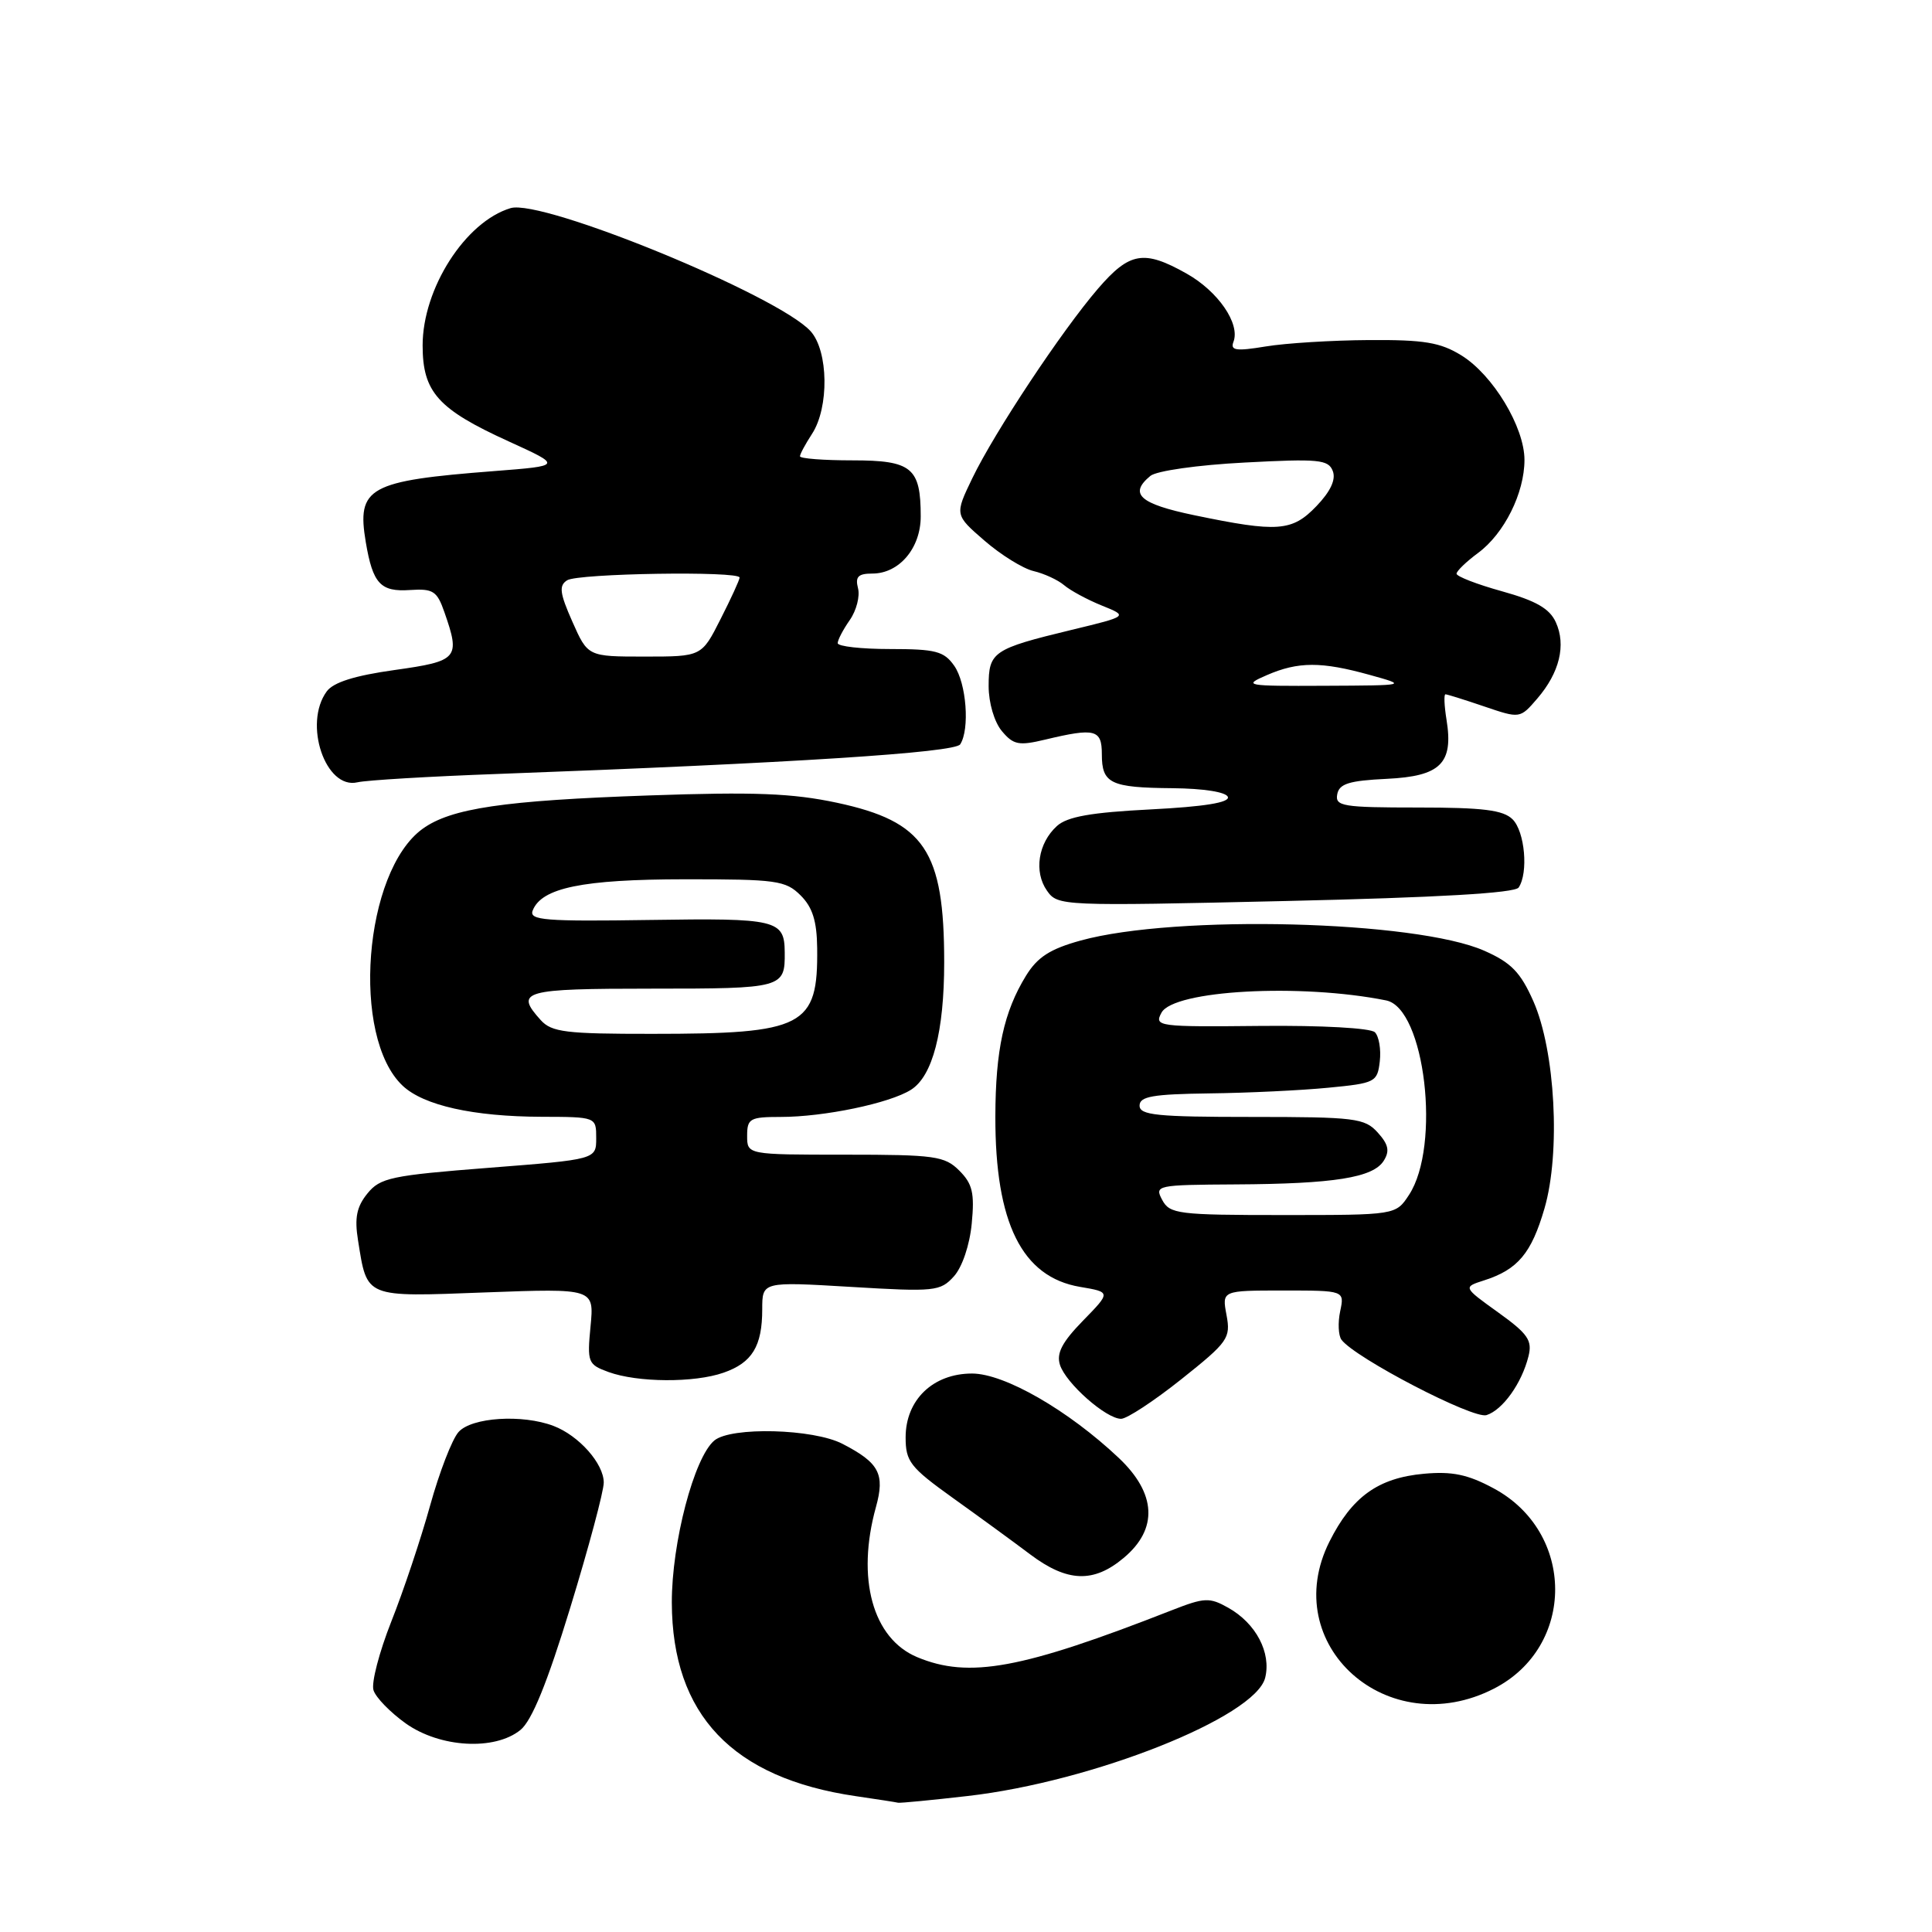 <?xml version="1.0" encoding="UTF-8" standalone="no"?>
<!DOCTYPE svg PUBLIC "-//W3C//DTD SVG 1.1//EN" "http://www.w3.org/Graphics/SVG/1.1/DTD/svg11.dtd" >
<svg xmlns="http://www.w3.org/2000/svg" xmlns:xlink="http://www.w3.org/1999/xlink" version="1.1" viewBox="0 0 256 256">
 <g >
 <path fill="currentColor"
d=" M 128.22 237.98 C 144.79 236.09 166.33 227.52 167.64 222.32 C 168.47 218.99 166.42 215.09 162.74 213.03 C 160.27 211.64 159.60 211.67 155.26 213.37 C 135.38 221.16 128.40 222.45 121.53 219.58 C 115.63 217.11 113.44 209.15 116.07 199.68 C 117.28 195.31 116.50 193.83 111.64 191.32 C 107.77 189.31 96.88 189.03 94.66 190.87 C 91.97 193.10 89.00 204.44 89.02 212.36 C 89.07 227.21 97.05 235.61 113.40 238.00 C 116.21 238.41 118.72 238.80 119.00 238.87 C 119.28 238.93 123.43 238.53 128.22 237.98 Z  M 68.96 229.23 C 70.47 228.01 72.51 223.01 75.57 213.00 C 78.01 205.04 80.00 197.59 80.00 196.45 C 80.00 193.93 76.70 190.22 73.34 188.94 C 69.21 187.37 62.49 187.80 60.76 189.75 C 59.90 190.71 58.21 195.10 56.99 199.50 C 55.77 203.90 53.46 210.81 51.85 214.86 C 50.25 218.91 49.18 223.00 49.49 223.96 C 49.79 224.93 51.72 226.90 53.76 228.36 C 58.29 231.58 65.54 232.00 68.96 229.23 Z  M 197.96 223.75 C 208.80 218.20 208.76 203.01 197.89 197.20 C 194.49 195.37 192.41 194.94 188.68 195.28 C 182.61 195.83 179.14 198.33 176.16 204.27 C 169.30 217.94 183.89 230.97 197.96 223.75 Z  M 148.92 206.41 C 153.47 202.59 153.23 197.90 148.25 193.19 C 141.56 186.87 133.10 182.00 128.80 182.00 C 123.63 182.00 120.00 185.49 120.00 190.46 C 120.00 193.66 120.60 194.43 126.25 198.48 C 129.69 200.94 134.30 204.30 136.50 205.96 C 141.42 209.66 144.91 209.79 148.92 206.41 Z  M 156.54 182.75 C 162.74 177.81 163.09 177.31 162.52 174.25 C 161.91 171.00 161.91 171.00 170.03 171.00 C 178.16 171.00 178.16 171.00 177.58 173.75 C 177.26 175.26 177.34 176.96 177.75 177.52 C 179.51 179.91 195.20 188.07 196.97 187.51 C 199.11 186.83 201.64 183.30 202.53 179.72 C 203.06 177.61 202.47 176.74 198.50 173.89 C 193.85 170.55 193.85 170.55 196.67 169.65 C 201.12 168.22 202.92 166.07 204.65 160.13 C 206.81 152.71 206.08 139.24 203.18 132.67 C 201.48 128.83 200.24 127.55 196.68 125.98 C 187.62 121.97 155.80 121.16 143.21 124.62 C 139.14 125.74 137.47 126.82 135.95 129.29 C 133.02 134.06 131.91 139.13 131.89 147.94 C 131.86 162.07 135.42 169.22 143.12 170.52 C 147.20 171.21 147.20 171.21 143.50 175.00 C 140.74 177.83 139.96 179.31 140.45 180.85 C 141.23 183.29 146.56 188.00 148.55 188.00 C 149.32 188.00 152.91 185.64 156.54 182.75 Z  M 95.87 181.89 C 99.67 180.57 101.00 178.38 101.00 173.48 C 101.00 169.82 101.00 169.82 112.75 170.52 C 123.88 171.19 124.60 171.11 126.40 169.12 C 127.50 167.90 128.49 164.97 128.76 162.13 C 129.15 158.09 128.86 156.86 127.12 155.12 C 125.18 153.18 123.90 153.00 112.00 153.00 C 99.00 153.00 99.00 153.00 99.00 150.50 C 99.00 148.21 99.37 148.00 103.45 148.00 C 109.19 148.00 117.89 146.19 120.71 144.40 C 123.58 142.59 125.11 136.70 125.11 127.50 C 125.11 112.72 122.52 108.86 110.91 106.37 C 104.99 105.11 99.99 104.91 86.00 105.40 C 66.72 106.07 59.77 107.10 56.00 109.82 C 48.18 115.48 46.48 137.41 53.36 143.87 C 56.14 146.48 62.70 147.95 71.75 147.98 C 79.00 148.00 79.00 148.00 79.00 150.81 C 79.00 153.63 79.00 153.63 64.77 154.74 C 51.83 155.75 50.37 156.06 48.68 158.15 C 47.26 159.90 46.96 161.37 47.44 164.35 C 48.67 172.04 48.22 171.86 64.35 171.25 C 78.73 170.72 78.73 170.72 78.25 175.74 C 77.79 180.53 77.90 180.80 80.63 181.80 C 84.49 183.20 91.98 183.25 95.87 181.89 Z  M 201.23 117.60 C 202.54 115.65 202.05 110.19 200.43 108.57 C 199.19 107.33 196.52 107.00 187.86 107.00 C 177.92 107.00 176.89 106.83 177.19 105.25 C 177.45 103.85 178.75 103.44 183.75 103.20 C 190.89 102.86 192.61 101.16 191.67 95.36 C 191.37 93.51 191.31 92.00 191.53 92.00 C 191.75 92.00 194.06 92.72 196.67 93.61 C 201.41 95.22 201.41 95.22 203.70 92.56 C 206.65 89.13 207.54 85.47 206.15 82.44 C 205.33 80.64 203.52 79.60 199.03 78.35 C 195.71 77.43 193.00 76.38 193.00 76.02 C 193.00 75.67 194.28 74.43 195.85 73.27 C 199.32 70.71 202.00 65.33 202.00 60.94 C 202.00 56.59 197.82 49.67 193.64 47.09 C 190.85 45.37 188.71 45.01 181.38 45.06 C 176.50 45.09 170.34 45.47 167.70 45.91 C 163.76 46.56 163.00 46.44 163.44 45.29 C 164.36 42.89 161.40 38.59 157.21 36.24 C 151.57 33.07 149.68 33.39 145.49 38.25 C 140.68 43.84 131.79 57.25 128.84 63.36 C 126.50 68.22 126.50 68.22 130.45 71.64 C 132.63 73.53 135.55 75.34 136.95 75.67 C 138.35 76.00 140.18 76.84 141.00 77.54 C 141.82 78.24 144.07 79.46 146.00 80.24 C 149.50 81.65 149.50 81.65 142.00 83.46 C 131.57 85.98 131.00 86.37 131.00 90.92 C 131.00 93.13 131.75 95.67 132.75 96.87 C 134.28 98.70 135.00 98.84 138.50 98.00 C 145.11 96.42 146.00 96.65 146.00 99.94 C 146.00 103.82 147.13 104.37 155.37 104.44 C 159.50 104.48 162.47 104.95 162.70 105.60 C 162.95 106.34 159.56 106.89 152.48 107.25 C 144.57 107.65 141.42 108.21 140.05 109.45 C 137.56 111.71 136.97 115.52 138.73 118.02 C 140.15 120.05 140.62 120.07 170.33 119.39 C 190.47 118.93 200.74 118.34 201.23 117.60 Z  M 66.00 102.55 C 104.98 101.11 126.52 99.73 127.23 98.63 C 128.52 96.65 128.06 90.52 126.44 88.22 C 125.09 86.29 123.98 86.00 117.94 86.00 C 114.12 86.00 111.00 85.65 111.00 85.22 C 111.00 84.79 111.72 83.42 112.60 82.16 C 113.48 80.90 113.97 79.00 113.69 77.94 C 113.30 76.42 113.71 76.00 115.59 76.00 C 119.15 76.00 122.00 72.63 122.00 68.43 C 122.00 61.97 120.82 61.00 112.96 61.00 C 109.13 61.00 106.00 60.76 106.00 60.46 C 106.00 60.17 106.72 58.84 107.59 57.50 C 109.88 54.01 109.78 46.52 107.41 43.89 C 103.13 39.16 71.84 26.31 67.65 27.58 C 61.66 29.38 56.00 38.23 56.00 45.77 C 56.00 51.96 58.03 54.22 67.41 58.49 C 74.50 61.72 74.50 61.72 65.50 62.42 C 48.81 63.71 47.25 64.58 48.47 71.85 C 49.40 77.35 50.42 78.45 54.33 78.18 C 57.40 77.98 57.91 78.31 58.89 81.13 C 61.02 87.23 60.71 87.60 52.29 88.78 C 47.00 89.52 44.17 90.41 43.29 91.62 C 40.16 95.90 43.13 104.65 47.36 103.66 C 48.54 103.38 56.92 102.88 66.00 102.55 Z  M 154.00 159.00 C 152.96 157.06 153.25 157.00 163.71 156.94 C 176.77 156.87 181.94 156.05 183.35 153.81 C 184.17 152.51 183.98 151.64 182.55 150.06 C 180.83 148.16 179.56 148.00 165.85 148.00 C 153.32 148.00 151.00 147.77 151.00 146.50 C 151.00 145.28 152.75 144.98 160.25 144.88 C 165.34 144.82 172.43 144.48 176.00 144.13 C 182.24 143.53 182.51 143.39 182.83 140.63 C 183.01 139.05 182.72 137.32 182.18 136.78 C 181.62 136.22 175.14 135.86 167.04 135.94 C 153.43 136.08 152.92 136.01 153.90 134.19 C 155.50 131.20 172.33 130.28 183.67 132.56 C 188.81 133.59 190.96 151.84 186.70 158.33 C 184.95 161.00 184.95 161.00 170.01 161.00 C 156.09 161.00 155.00 160.86 154.00 159.00 Z  M 71.65 135.17 C 68.16 131.31 69.28 131.00 86.39 131.00 C 103.74 131.00 104.03 130.92 103.98 126.17 C 103.95 121.88 102.93 121.64 86.09 121.90 C 72.24 122.11 70.09 121.94 70.58 120.66 C 71.74 117.64 77.19 116.52 90.72 116.51 C 102.90 116.50 104.10 116.67 106.08 118.64 C 107.67 120.22 108.24 122.05 108.28 125.64 C 108.40 136.04 106.58 136.99 86.40 136.99 C 74.98 137.00 73.10 136.77 71.65 135.17 Z  M 167.86 89.46 C 172.03 87.65 175.09 87.65 181.50 89.43 C 186.50 90.82 186.50 90.82 175.50 90.87 C 165.01 90.92 164.65 90.85 167.86 89.46 Z  M 158.25 68.27 C 151.00 66.76 149.54 65.45 152.43 63.06 C 153.23 62.39 158.72 61.61 164.91 61.29 C 174.72 60.77 176.02 60.89 176.60 62.41 C 177.04 63.54 176.30 65.12 174.44 67.06 C 171.21 70.43 169.32 70.57 158.25 68.27 Z  M 75.84 82.37 C 74.16 78.58 74.04 77.59 75.15 76.89 C 76.59 75.97 98.00 75.64 98.00 76.53 C 98.00 76.83 96.87 79.30 95.48 82.03 C 92.97 87.00 92.97 87.00 85.43 87.00 C 77.89 87.00 77.89 87.00 75.84 82.37 Z "/>
</g>
</svg>